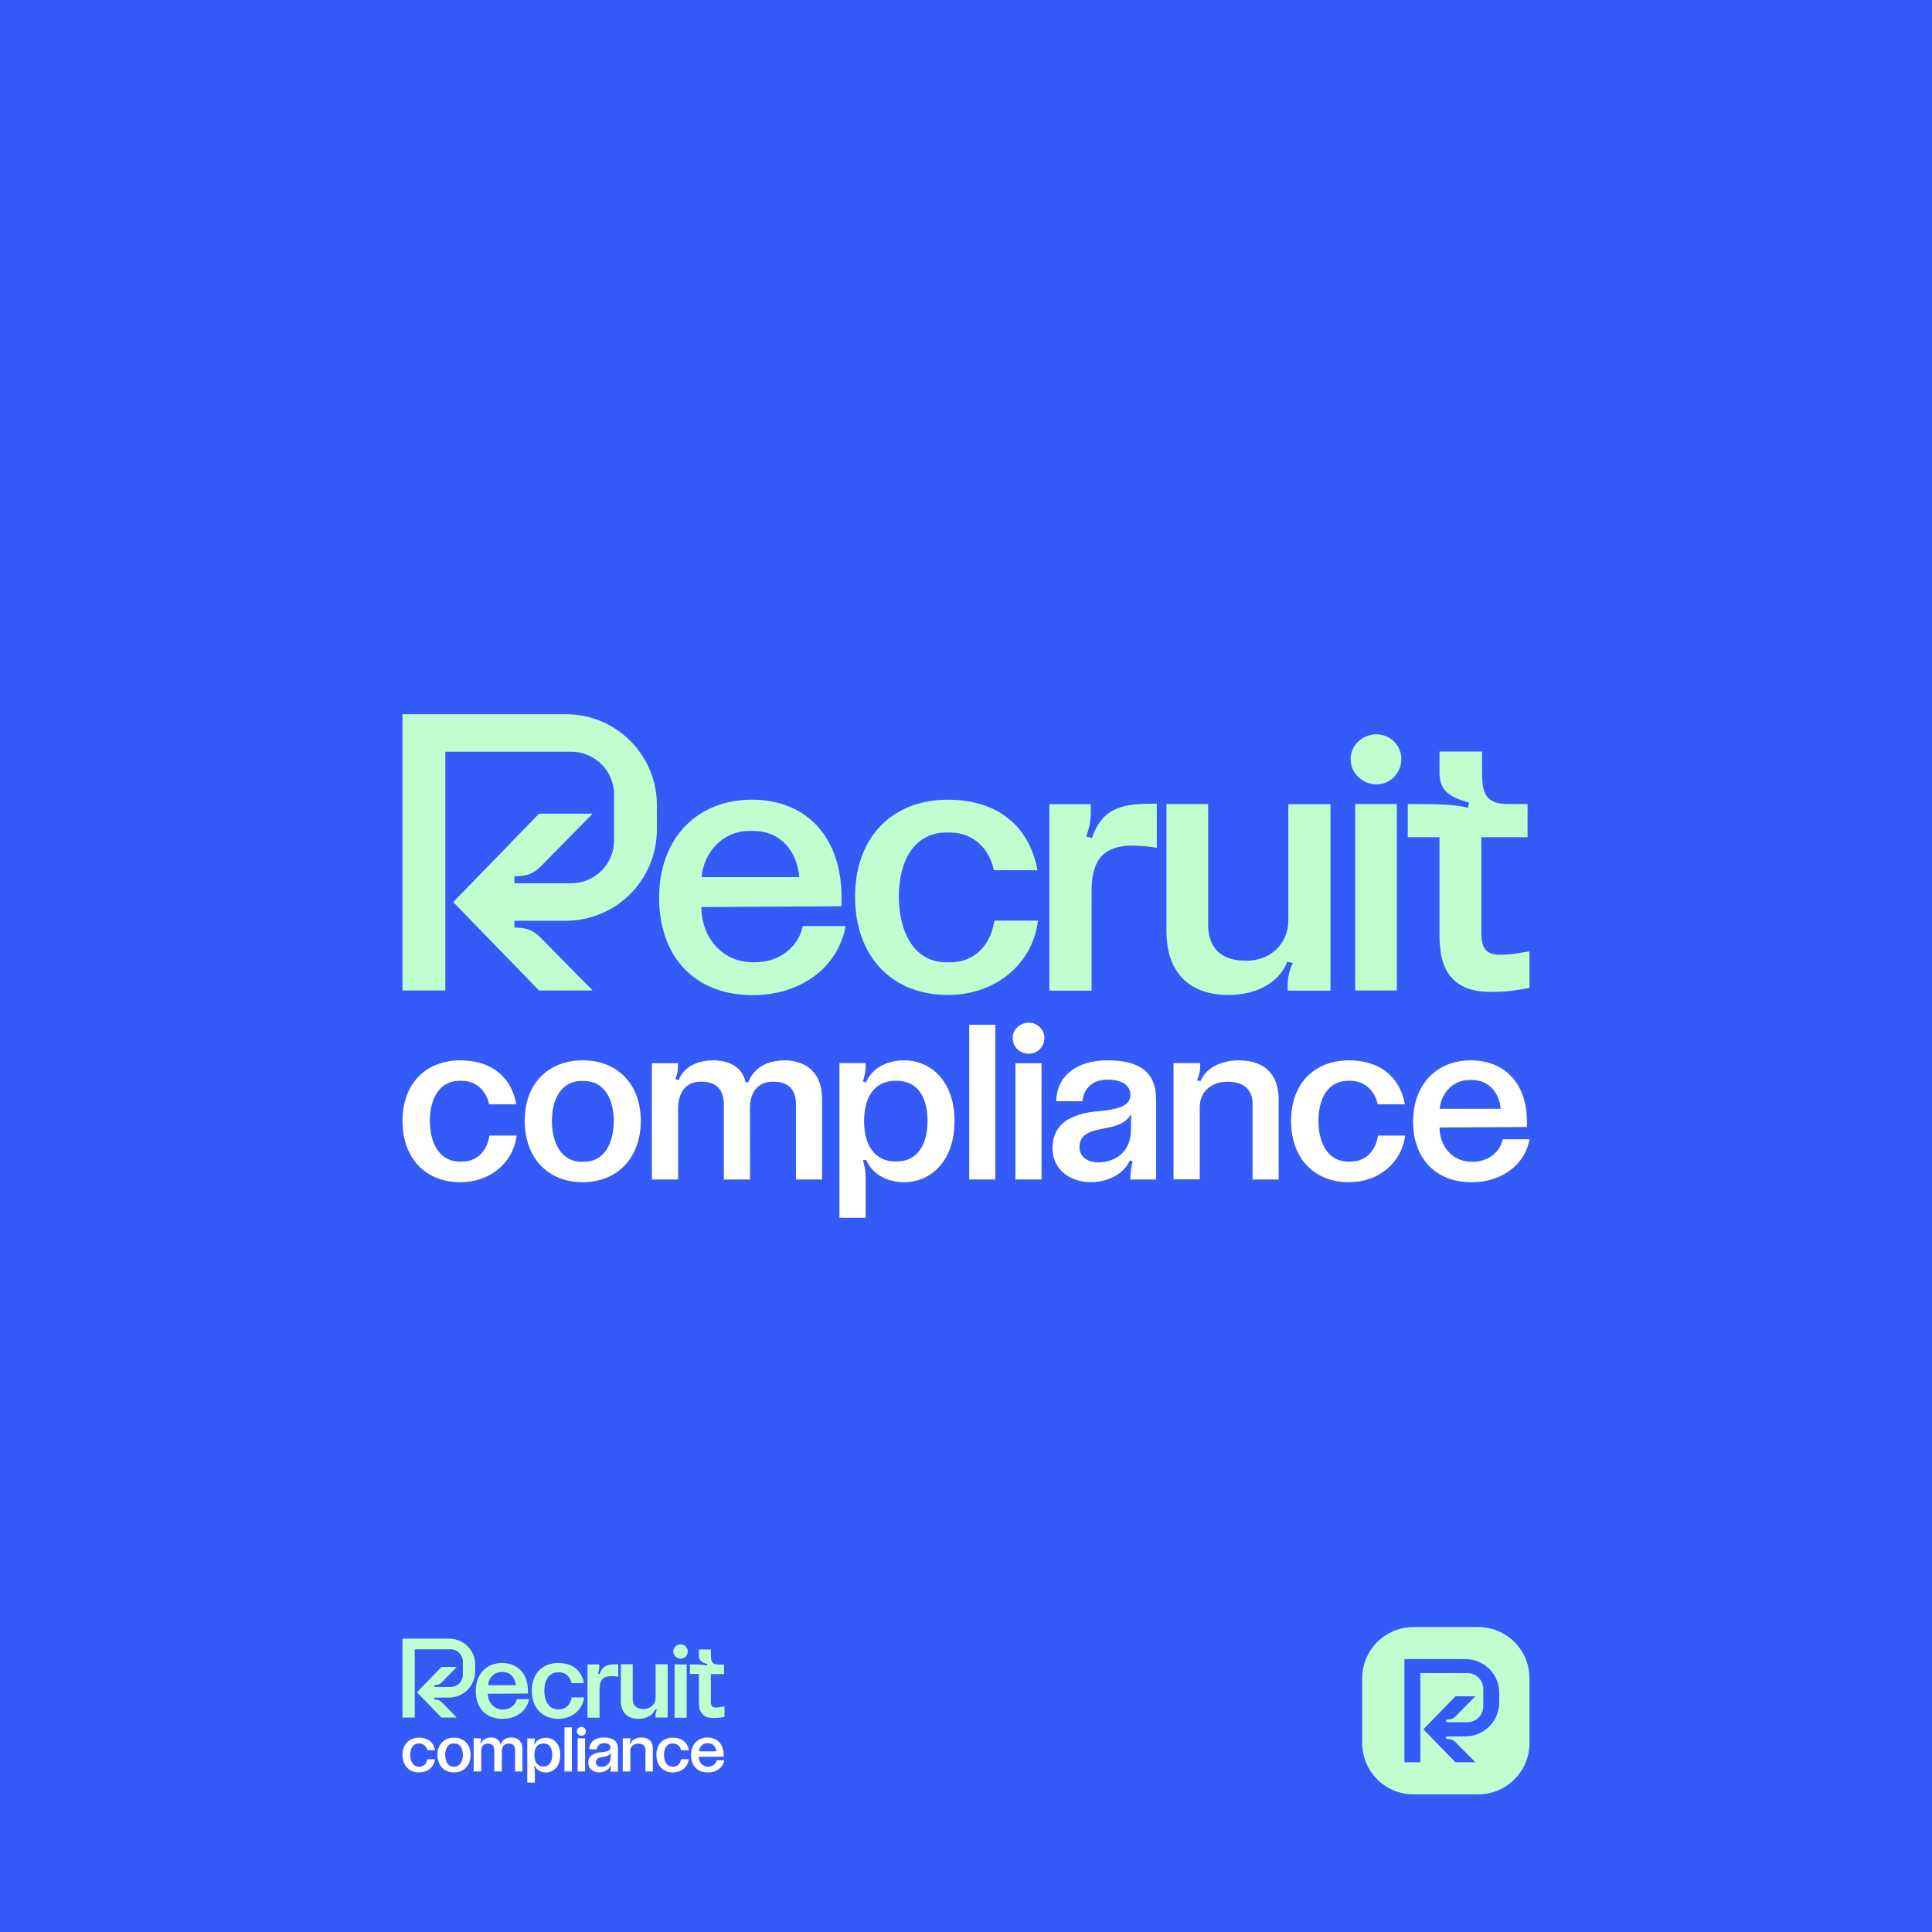 <?xml version="1.0" encoding="utf-8"?>
<!-- Generator: Adobe Illustrator 22.0.0, SVG Export Plug-In . SVG Version: 6.00 Build 0)  -->
<svg version="1.1" id="Layer_1" xmlns="http://www.w3.org/2000/svg" xmlns:xlink="http://www.w3.org/1999/xlink" x="0px" y="0px"
	 viewBox="0 0 1200 1200" style="enable-background:new 0 0 1200 1200;" xml:space="preserve">
<style type="text/css">
	.st0{fill:#345AF8;}
	.st1{fill:#FFFFFF;}
	.st2{opacity:0;fill:#C0FECF;}
	.st3{fill:#C0FECF;}
</style>
<rect class="st0" width="1200" height="1200"/>
<g>
	<g>
		<g>
			<g>
				<path class="st1" d="M286,734.3c-21.8,0-36-15-36-38.1c0-23.1,14.4-37.6,36-37.6c17.3,0,31.2,8.5,34.7,27.3h-16.9
					c-1.6-7.9-7.7-14.6-17-14.6h-1.3c-12.7,0-18.5,11.3-18.5,24.8c0,13.6,5.8,25.4,18.5,25.4h1.3c10.5,0,16-7.8,17.2-16.2h16.9
					C318.8,722.3,304.3,734.3,286,734.3z"/>
				<path class="st1" d="M398,696.2c0,23.1-14.7,38.1-36.1,38.1s-36-15-36-38.1c0-23.1,14.6-37.6,36-37.6S398,673.1,398,696.2z
					 M381.2,696.2c0-13.6-5.9-24.8-18.6-24.8h-1.3c-12.9,0-18.5,11.7-18.5,24.8c0,13.3,5.6,25.4,18.5,25.4h1.3
					C375.4,721.6,381.2,710.1,381.2,696.2z"/>
				<path class="st1" d="M510.6,682.8v49.8h-16.2v-46.5c0-11.3-6.8-14.2-13.7-14.2h-1c-7.1,0-13.9,4.5-13.9,16.5l0.1,44.2h-16.3
					v-46.4c0-11.4-6.8-14.3-13.7-14.3h-1c-6.9,0-13.7,4.5-13.7,16.6v44.1h-16.3v-72.2h16.2v1.4c0,3.8-0.3,4.9-1.6,8.5l2,0.6
					c3.3-8.5,12-12.3,21.5-12.3c10,0,18.1,4.2,20.1,13.6h1.7c3.2-8.7,11.4-13.6,22.7-13.6C497.4,658.6,510.6,663.5,510.6,682.8z"/>
				<path class="st1" d="M592.9,696.3c0,24.4-14.4,38-31.3,38c-12.7,0-20.7-6.8-23.7-14l-1.9,0.4c1.3,4.5,1.7,7.4,1.7,11.3v24.4
					h-16.3v-96.1h16.3v1.6c0,2.9-0.6,6.4-1.7,9.8l1.9,0.6c3-7.5,11.3-13.7,23.7-13.7C578.4,658.6,592.9,671.9,592.9,696.3z
					 M556.1,671.3c-12.9,0-19.4,10.1-19.4,25s6.5,25.1,19.4,25.1h0.9c12.7,0,19.1-10.3,19.1-25.1s-6.2-25-19.1-25H556.1z"/>
				<path class="st1" d="M618.2,636.5v96.1H602v-96.1H618.2z"/>
				<path class="st1" d="M629,644.7c0-5.2,4.5-9.5,10-9.5c5.3,0,9.7,4.3,9.7,9.5c0,5.5-4.3,9.8-9.7,9.8
					C633.4,654.5,629,650.2,629,644.7z M646.9,660.4v72.2h-16.2v-72.2H646.9z"/>
				<path class="st1" d="M718.1,683.2v49.4h-16c0-3.9,0.4-7.4,1.4-11.3l-1.7-0.6c-4,9.2-14.9,13.6-24.1,13.6
					c-6.1,0-11.6-1.7-15.9-4.8c-4.9-3.6-8.1-9.2-8.1-16.5c0-7.2,2.9-13,8.4-16.9c4.3-2.7,10-4.8,17.2-5.6l6.6-0.7
					c10.3-1.3,16.2-3.5,16.2-9.8c0-5.9-5.3-9.4-14.2-9.4c-8.8,0-14.7,4.9-15.6,13.4H656c0.4-15.7,12.6-25.4,31.8-25.4
					C707.2,658.6,718.1,665.3,718.1,683.2z M689,700.2l-5.8,1.2c-4.2,0.9-7.7,2-9.8,4c-1.9,1.6-2.9,3.9-2.9,7.1c0,2.7,1,4.9,2.7,6.5
					c2.3,2,5.5,3,9.1,3c8.5,0,20.2-4.9,20.2-20.7v-9.5C700.1,696.9,694.6,699.1,689,700.2z"/>
				<path class="st1" d="M745.5,660.4v1.6c0,3.6-0.6,5.3-2,9.1l2.2,0.4c2.7-7.2,11.6-12.9,23.7-12.9c12.3,0,24.8,5.3,24.8,24.6v49.4
					H778v-46.7c0-10.1-6.5-14-15.5-14h-0.3c-9.1,0-17,5.6-17,15.7v44.9h-16.3v-72.2H745.5z"/>
				<path class="st1" d="M837.9,734.3c-21.8,0-36-15-36-38.1c0-23.1,14.4-37.6,36-37.6c17.3,0,31.2,8.5,34.7,27.3h-16.9
					c-1.6-7.9-7.7-14.6-17-14.6h-1.3c-12.7,0-18.5,11.3-18.5,24.8c0,13.6,5.8,25.4,18.5,25.4h1.3c10.5,0,16-7.8,17.2-16.2h16.9
					C870.6,722.3,856.2,734.3,837.9,734.3z"/>
				<path class="st1" d="M948.4,696.5v3.5l-54.3,0.3v0.4c0.4,12.3,8.7,20.9,20.1,20.9h0.7c9.4,0,16.9-6.1,18.5-14H950
					c-2.7,15.6-16.9,26.7-36,26.7c-22.7,0-36.3-15.2-36.3-37.7c0-23.3,14.9-38,35.8-38C934.8,658.6,948.4,673.2,948.4,696.5z
					 M932.1,688.7c-1-9.8-6.9-17.9-18.1-17.9h-1.2c-10.5,0-17.6,8.2-18.6,17.9H932.1z"/>
			</g>
		</g>
		<g>
			<g>
				<path class="st2" d="M351.5,461.2c30.1,0,53.5,13.4,53.5,42.4c0,20.6-14.6,35.7-32.2,36.8v3.2c20.8,0.7,28,11.3,28,32.2
					c0,17.6,3.2,29.4,9,38.4v0.9h-28.7c-3.7-8.1-6-18.3-6-33.8c0-20.8-8.1-27.8-26.6-27.8h-38.9v61.6h-25.9v-154H351.5z
					 M377.7,507.3c0-17.8-10.4-24.8-27.8-24.8h-40.3V533h40.3C367.2,533,377.7,525.1,377.7,507.3z"/>
				<g>
					<path class="st3" d="M351.5,443.6H250v171.6h26.6V466.9h78.2c14.7,0,26.6,11.9,26.6,26.6V522c0,14.7-11.9,26.6-26.6,26.6h-35.3
						v-4.3c9,0,12.7-2.5,16.3-6.1l32.3-32.8h-33.3l-53.3,54.9l53.3,54.9h33.3l-32.3-32.8c-3.6-3.6-7.3-6.3-16.3-6.3v-4.2h31.9
						c31.2,0,56.6-25.3,56.6-56.6v-15.3C408,468.9,382.7,443.6,351.5,443.6z"/>
				</g>
				<g>
					<g>
						<path class="st3" d="M522.7,557.3v5.6l-87.1,0.5v0.7c0.7,19.7,13.9,33.6,32.2,33.6h1.2c15.1,0,27.1-9.7,29.6-22.5h26.6
							c-4.4,25-27.1,42.9-57.7,42.9c-36.4,0-58.1-24.3-58.1-60.5c0-37.3,23.9-60.9,57.4-60.9C500.9,496.6,522.7,520,522.7,557.3z
							 M496.5,544.8c-1.6-15.8-11.1-28.7-29-28.7h-1.9c-16.9,0-28.3,13.2-29.9,28.7H496.5z"/>
						<path class="st3" d="M588.8,618c-35,0-57.7-24.1-57.7-61.1s23.2-60.2,57.7-60.2c27.8,0,50,13.7,55.6,43.8h-27.1
							c-2.5-12.7-12.3-23.4-27.3-23.4h-2.1c-20.4,0-29.6,18.1-29.6,39.8c0,21.8,9.3,40.8,29.6,40.8h2.1c16.9,0,25.7-12.5,27.6-25.9
							h27.1C641.4,598.8,618.3,618,588.8,618z"/>
						<path class="st3" d="M799.8,615.2v-2.5c0-5.8,0.9-9.3,3.2-14.6l-3.5-0.7c-4.4,11.6-17.1,20.6-36.8,20.6s-38.2-10-38.2-39.8
							v-78.8h25.9v74.8c0,15.3,8.8,22.5,23.2,22.5h0.7c14.4,0,25.9-10,25.9-25.2v-72h26.2v115.8H799.8z"/>
						<path class="st3" d="M838.9,471.4c0-8.3,7.2-15.3,16-15.3c8.6,0,15.5,6.9,15.5,15.3c0,8.8-6.9,15.8-15.5,15.8
							C846.1,487.1,838.9,480.2,838.9,471.4z M867.6,499.4v115.8h-25.9V499.4H867.6z"/>
						<path class="st3" d="M950,590.9v22.7c-8.8,1.6-13.9,2.5-23.9,2.5c-22,0-32-11.3-32-34.7V520h-19.7v-20.6h6.7
							c9.3,0,22.9,0.2,30.8,2.3l0.5-3.2c-11.3-3.2-18.3-6.9-18.3-18.5v-13.2h26.4v11.1c0,12.7,0.7,21.5,16,21.5h12.3V520h-28.7v59.3
							c0,8.8,2.1,13.7,11.6,13.7C939.1,593,942.6,592,950,590.9z"/>
						<path class="st3" d="M715.7,499.2c-18.1,0-31,2.3-37.5,21.3l-3.5-0.9c2.1-6.5,2.8-9.3,2.8-15.5v-4.6h-25.7v115.8H678v-61.8
							c0-20.8,8.6-28,24.8-28.3c4.5,0,10.4,0.4,15.7,1.4v-27.4H715.7z"/>
					</g>
				</g>
			</g>
		</g>
	</g>
</g>
<path class="st3" d="M918.2,1114.5h-40.3c-17.6,0-31.8-14.3-31.8-31.8v-40.3c0-17.6,14.3-31.8,31.8-31.8h40.3
	c17.6,0,31.8,14.3,31.8,31.8v40.3C950,1100.2,935.7,1114.5,918.2,1114.5z"/>
<g>
	<g>
		<g>
			<g>
				<path class="st1" d="M260.3,1100.9c-6.2,0-10.3-4.3-10.3-10.9c0-6.6,4.1-10.7,10.3-10.7c5,0,8.9,2.4,9.9,7.8h-4.8
					c-0.5-2.3-2.2-4.2-4.9-4.2h-0.4c-3.6,0-5.3,3.2-5.3,7.1s1.7,7.3,5.3,7.3h0.4c3,0,4.6-2.2,4.9-4.6h4.8
					C269.6,1097.5,265.5,1100.9,260.3,1100.9z"/>
				<path class="st1" d="M292.3,1090c0,6.6-4.2,10.9-10.3,10.9c-6.1,0-10.3-4.3-10.3-10.9c0-6.6,4.2-10.7,10.3-10.7
					C288.1,1079.3,292.3,1083.4,292.3,1090z M287.5,1090c0-3.9-1.7-7.1-5.3-7.1h-0.4c-3.7,0-5.3,3.3-5.3,7.1c0,3.8,1.6,7.3,5.3,7.3
					h0.4C285.8,1097.2,287.5,1093.9,287.5,1090z"/>
				<path class="st1" d="M324.5,1086.1v14.2h-4.6v-13.3c0-3.2-1.9-4-3.9-4h-0.3c-2,0-4,1.3-4,4.7l0,12.6h-4.7v-13.2
					c0-3.3-1.9-4.1-3.9-4.1h-0.3c-2,0-3.9,1.3-3.9,4.7v12.6h-4.7v-20.6h4.6v0.4c0,1.1-0.1,1.4-0.5,2.4l0.6,0.2
					c0.9-2.4,3.4-3.5,6.1-3.5c2.8,0,5.2,1.2,5.7,3.9h0.5c0.9-2.5,3.3-3.9,6.5-3.9C320.7,1079.3,324.5,1080.7,324.5,1086.1z"/>
				<path class="st1" d="M348,1090c0,7-4.1,10.9-9,10.9c-3.6,0-5.9-1.9-6.8-4l-0.5,0.1c0.4,1.3,0.5,2.1,0.5,3.2v7h-4.7v-27.4h4.7
					v0.5c0,0.8-0.2,1.8-0.5,2.8l0.5,0.2c0.9-2.1,3.2-3.9,6.8-3.9C343.8,1079.3,348,1083,348,1090z M337.4,1082.9
					c-3.7,0-5.5,2.9-5.5,7.1s1.9,7.2,5.5,7.2h0.2c3.6,0,5.4-2.9,5.4-7.2s-1.8-7.1-5.4-7.1H337.4z"/>
				<path class="st1" d="M355.2,1072.9v27.4h-4.6v-27.4H355.2z"/>
				<path class="st1" d="M358.3,1075.3c0-1.5,1.3-2.7,2.8-2.7c1.5,0,2.8,1.2,2.8,2.7c0,1.6-1.2,2.8-2.8,2.8
					C359.6,1078.1,358.3,1076.8,358.3,1075.3z M363.4,1079.7v20.6h-4.6v-20.6H363.4z"/>
				<path class="st1" d="M383.8,1086.3v14.1h-4.6c0-1.1,0.1-2.1,0.4-3.2l-0.5-0.2c-1.2,2.6-4.3,3.9-6.9,3.9c-1.7,0-3.3-0.5-4.5-1.4
					c-1.4-1-2.3-2.6-2.3-4.7s0.8-3.7,2.4-4.8c1.2-0.8,2.8-1.4,4.9-1.6l1.9-0.2c2.9-0.4,4.6-1,4.6-2.8c0-1.7-1.5-2.7-4-2.7
					c-2.5,0-4.2,1.4-4.5,3.8H366c0.1-4.5,3.6-7.3,9.1-7.3C380.6,1079.3,383.8,1081.1,383.8,1086.3z M375.4,1091.1l-1.7,0.3
					c-1.2,0.2-2.2,0.6-2.8,1.2c-0.5,0.5-0.8,1.1-0.8,2c0,0.8,0.3,1.4,0.8,1.9c0.7,0.6,1.6,0.9,2.6,0.9c2.4,0,5.8-1.4,5.8-5.9v-2.7
					C378.6,1090.2,377,1090.8,375.4,1091.1z"/>
				<path class="st1" d="M391.6,1079.7v0.5c0,1-0.2,1.5-0.6,2.6l0.6,0.1c0.8-2.1,3.3-3.7,6.8-3.7c3.5,0,7.1,1.5,7.1,7v14.1h-4.6
					v-13.3c0-2.9-1.9-4-4.4-4h-0.1c-2.6,0-4.9,1.6-4.9,4.5v12.8h-4.7v-20.6H391.6z"/>
				<path class="st1" d="M418,1100.9c-6.2,0-10.3-4.3-10.3-10.9c0-6.6,4.1-10.7,10.3-10.7c5,0,8.9,2.4,9.9,7.8H423
					c-0.5-2.3-2.2-4.2-4.9-4.2h-0.4c-3.6,0-5.3,3.2-5.3,7.1s1.7,7.3,5.3,7.3h0.4c3,0,4.6-2.2,4.9-4.6h4.8
					C427.3,1097.5,423.2,1100.9,418,1100.9z"/>
				<path class="st1" d="M449.5,1090.1v1l-15.5,0.1v0.1c0.1,3.5,2.5,6,5.7,6h0.2c2.7,0,4.8-1.7,5.3-4h4.7c-0.8,4.5-4.8,7.6-10.3,7.6
					c-6.5,0-10.4-4.3-10.4-10.8c0-6.6,4.3-10.9,10.2-10.9C445.7,1079.3,449.5,1083.4,449.5,1090.1z M444.9,1087.8
					c-0.3-2.8-2-5.1-5.2-5.1h-0.3c-3,0-5,2.4-5.3,5.1H444.9z"/>
			</g>
		</g>
		<g>
			<g>
				<path class="st2" d="M279,1022.8c8.6,0,15.3,3.8,15.3,12.1c0,5.9-4.2,10.2-9.2,10.5v0.9c6,0.2,8,3.2,8,9.2c0,5,0.9,8.4,2.6,11
					v0.3h-8.2c-1.1-2.3-1.7-5.2-1.7-9.7c0-6-2.3-7.9-7.6-7.9H267v17.6h-7.4v-44H279z M286.5,1036c0-5.1-3-7.1-7.9-7.1H267v14.4h11.5
					C283.5,1043.3,286.5,1041.1,286.5,1036z"/>
				<g>
					<path class="st3" d="M279,1017.8h-29v49h7.6v-42.4h22.3c4.2,0,7.6,3.4,7.6,7.6v8.2c0,4.2-3.4,7.6-7.6,7.6h-10.1v-1.2
						c2.6,0,3.6-0.7,4.7-1.8l9.2-9.4h-9.5l-15.2,15.7l15.2,15.7h9.5l-9.2-9.4c-1-1-2.1-1.8-4.7-1.8v-1.2h9.1
						c8.9,0,16.2-7.2,16.2-16.2v-4.4C295.2,1025,287.9,1017.8,279,1017.8z"/>
				</g>
				<g>
					<g>
						<path class="st3" d="M327.9,1050.3v1.6L303,1052v0.2c0.2,5.6,4,9.6,9.2,9.6h0.3c4.3,0,7.7-2.8,8.5-6.4h7.6
							c-1.3,7.1-7.7,12.2-16.5,12.2c-10.4,0-16.6-6.9-16.6-17.3c0-10.7,6.8-17.4,16.4-17.4C321.7,1033,327.9,1039.6,327.9,1050.3z
							 M320.4,1046.7c-0.5-4.5-3.2-8.2-8.3-8.2h-0.5c-4.8,0-8.1,3.8-8.5,8.2H320.4z"/>
						<path class="st3" d="M346.8,1067.6c-10,0-16.5-6.9-16.5-17.5s6.6-17.2,16.5-17.2c7.9,0,14.3,3.9,15.9,12.5H355
							c-0.7-3.6-3.5-6.7-7.8-6.7h-0.6c-5.8,0-8.5,5.2-8.5,11.4c0,6.2,2.6,11.6,8.5,11.6h0.6c4.8,0,7.3-3.6,7.9-7.4h7.7
							C361.8,1062.1,355.2,1067.6,346.8,1067.6z"/>
						<path class="st3" d="M407.1,1066.8v-0.7c0-1.7,0.3-2.6,0.9-4.2l-1-0.2c-1.3,3.3-4.9,5.9-10.5,5.9s-10.9-2.8-10.9-11.4v-22.5
							h7.4v21.4c0,4.4,2.5,6.4,6.6,6.4h0.2c4.1,0,7.4-2.8,7.4-7.2v-20.6h7.5v33.1H407.1z"/>
						<path class="st3" d="M418.2,1025.7c0-2.4,2.1-4.4,4.6-4.4c2.4,0,4.4,2,4.4,4.4c0,2.5-2,4.5-4.4,4.5
							C420.3,1030.2,418.2,1028.3,418.2,1025.7z M426.5,1033.8v33.1H419v-33.1H426.5z"/>
						<path class="st3" d="M450,1059.9v6.5c-2.5,0.5-4,0.7-6.8,0.7c-6.3,0-9.1-3.2-9.1-9.9v-17.5h-5.6v-5.9h1.9
							c2.6,0,6.6,0.1,8.8,0.7l0.1-0.9c-3.2-0.9-5.2-2-5.2-5.3v-3.8h7.5v3.2c0,3.6,0.2,6.2,4.6,6.2h3.5v5.9h-8.2v16.9
							c0,2.5,0.6,3.9,3.3,3.9C446.9,1060.5,447.9,1060.2,450,1059.9z"/>
						<path class="st3" d="M383.1,1033.7c-5.2,0-8.9,0.7-10.7,6.1l-1-0.3c0.6-1.9,0.8-2.6,0.8-4.4v-1.3h-7.3v33.1h7.5v-17.7
							c0-6,2.4-8,7.1-8.1c1.3,0,3,0.1,4.5,0.4v-7.8H383.1z"/>
					</g>
				</g>
			</g>
		</g>
	</g>
</g>
<path class="st0" d="M910.2,1030.5h-37.9v64.1h9.9v-55.4h29.2c5.5,0,9.9,4.4,9.9,9.9v10.7c0,5.5-4.4,9.9-9.9,9.9h-13.2v-1.6
	c3.4,0,4.8-0.9,6.1-2.3l12.1-12.2H904l-19.9,20.5l19.9,20.5h12.4l-12.1-12.2c-1.3-1.4-2.7-2.3-6.1-2.3v-1.6h11.9
	c11.7,0,21.1-9.5,21.1-21.1v-5.7C931.3,1039.9,921.8,1030.5,910.2,1030.5z"/>
</svg>
